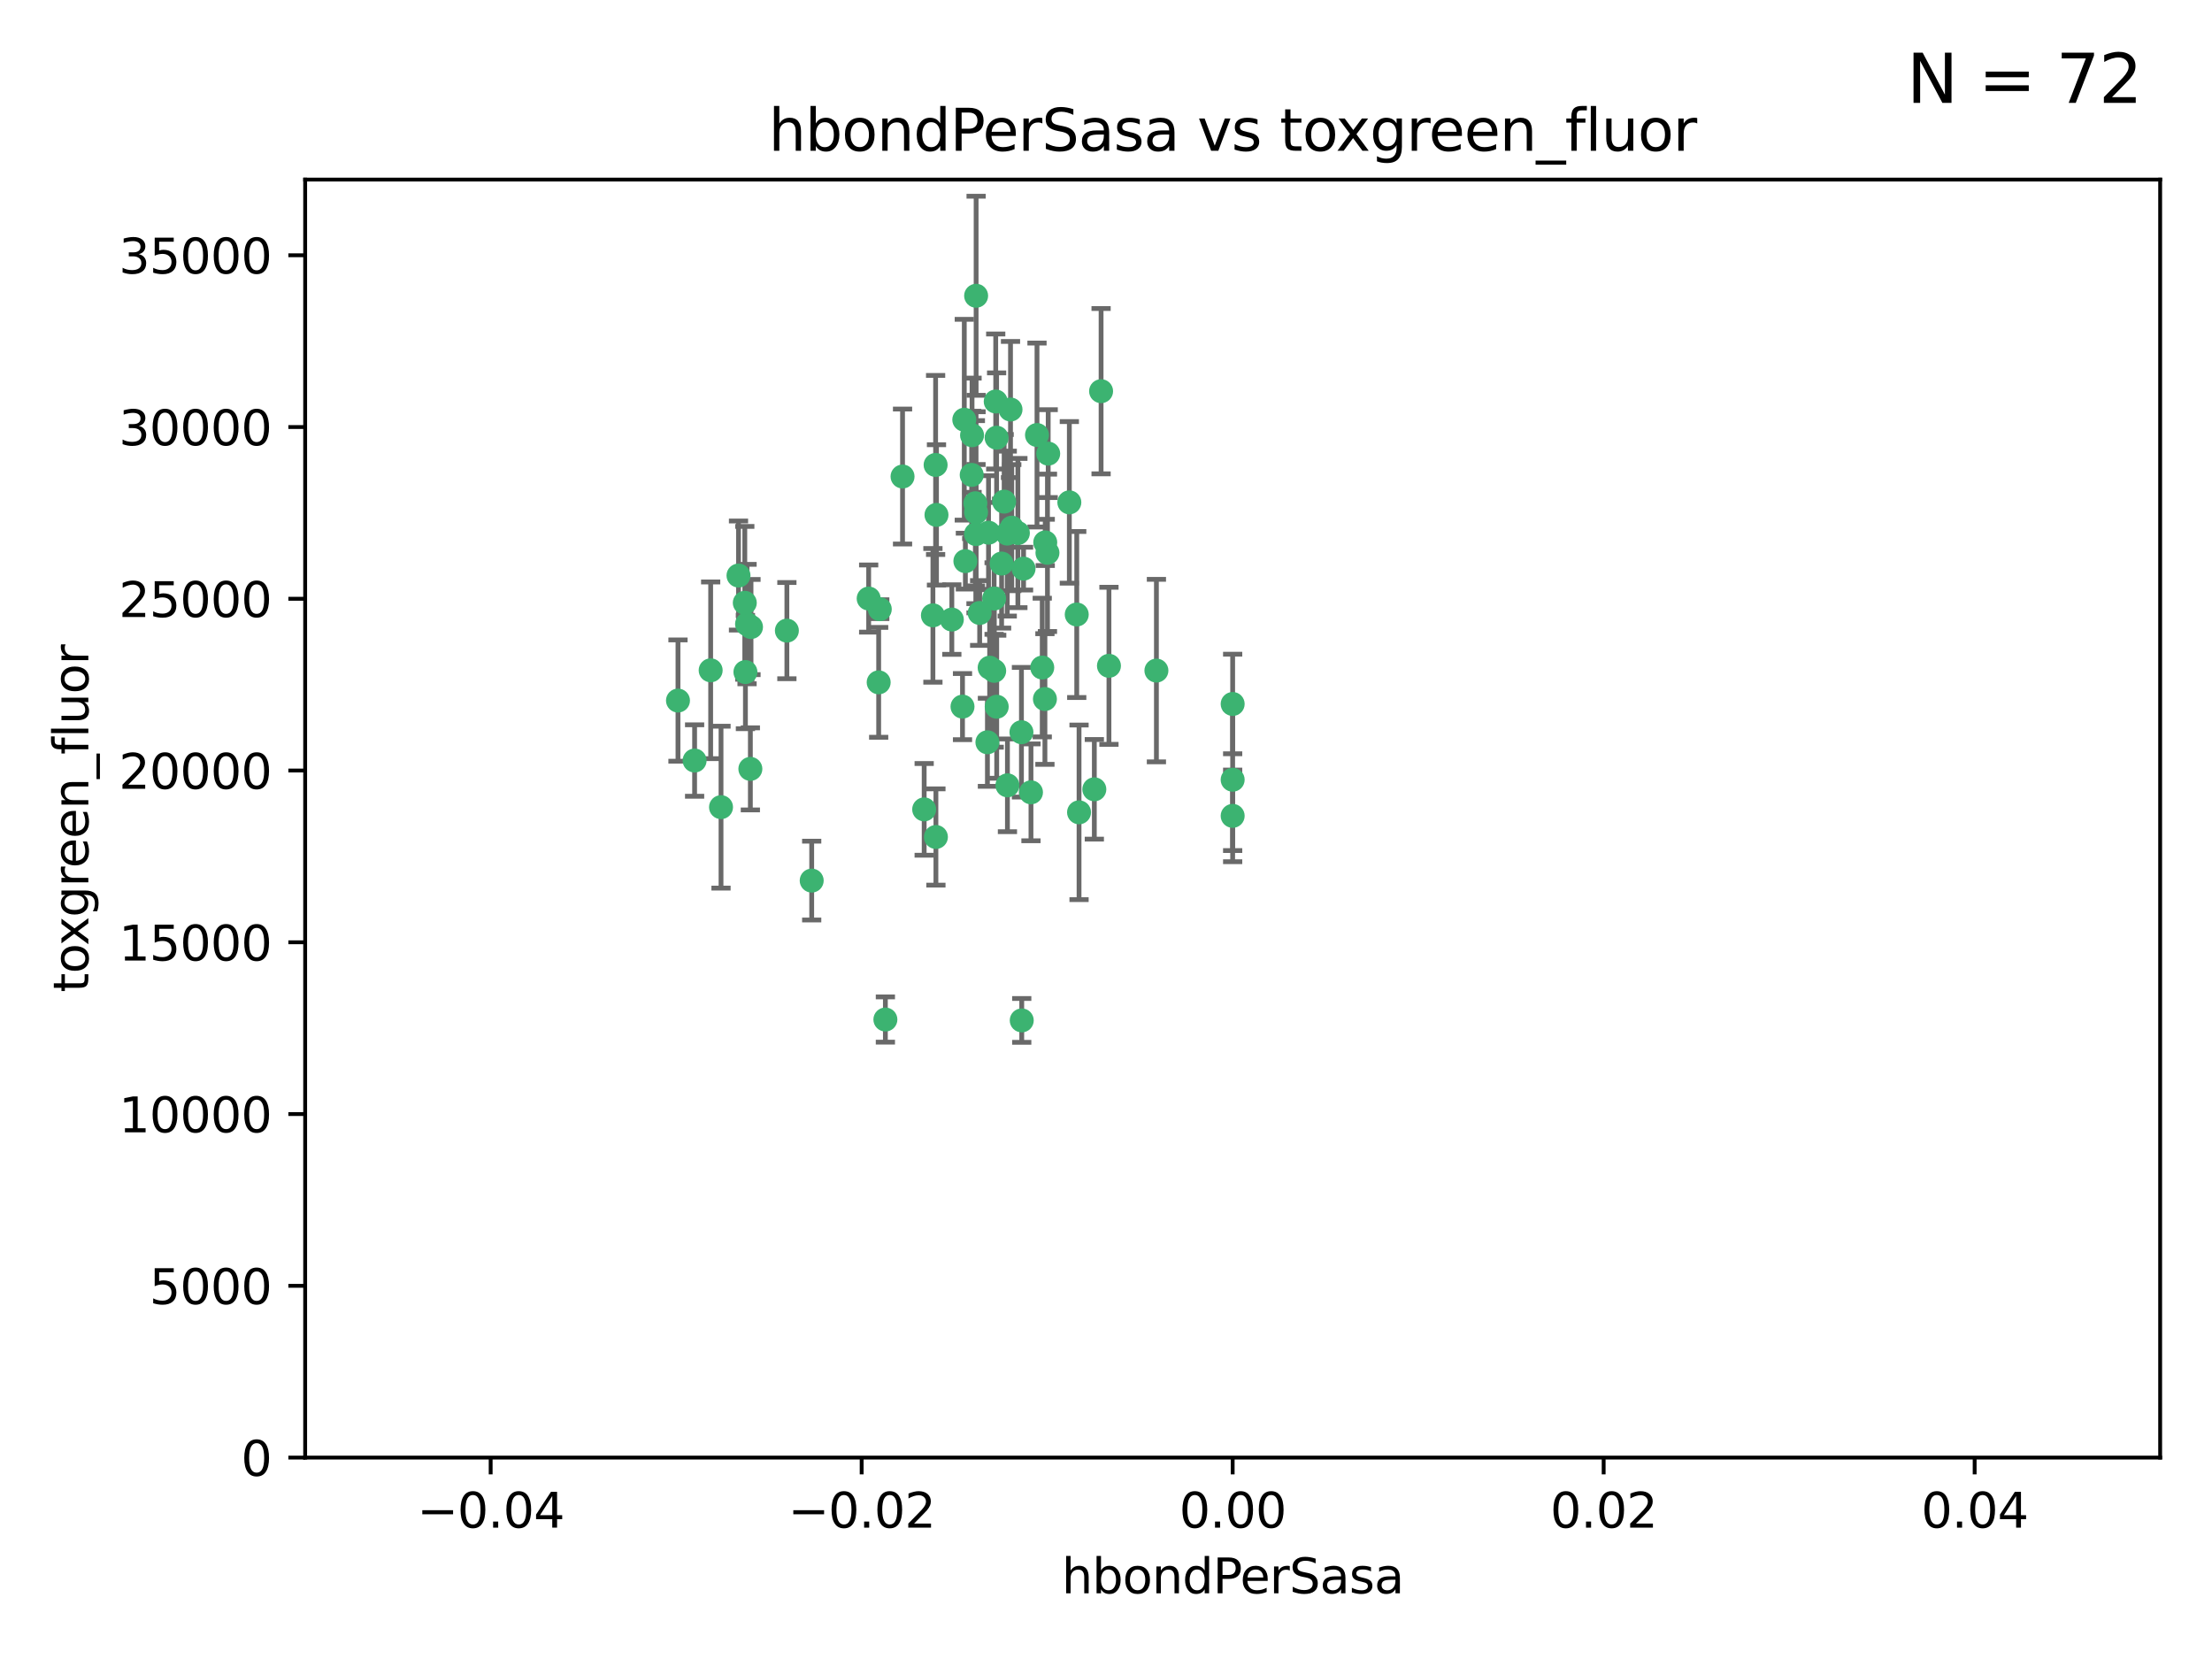 <?xml version="1.0" encoding="utf-8" standalone="no"?>
<!DOCTYPE svg PUBLIC "-//W3C//DTD SVG 1.1//EN"
  "http://www.w3.org/Graphics/SVG/1.1/DTD/svg11.dtd">
<svg xmlns:xlink="http://www.w3.org/1999/xlink" width="460.8pt" height="345.6pt" viewBox="0 0 460.8 345.6" xmlns="http://www.w3.org/2000/svg" version="1.1">
 <defs>
  <style type="text/css">*{stroke-linejoin: round; stroke-linecap: butt}</style>
 </defs>
 <g id="figure_1">
  <g id="patch_1">
   <path d="M 0 345.6 
L 460.8 345.6 
L 460.8 0 
L 0 0 
z
" style="fill: #ffffff"/>
  </g>
  <g id="axes_1">
   <g id="patch_2">
    <path d="M 63.571 303.64 
L 450 303.64 
L 450 37.411 
L 63.571 37.411 
z
" style="fill: #ffffff"/>
   </g>
   <g id="PathCollection_1">
    <defs>
     <path id="mdc801858f3" d="M 0 1.118 
C 0.297 1.118 0.581 1 0.791 0.791 
C 1 0.581 1.118 0.297 1.118 0 
C 1.118 -0.297 1 -0.581 0.791 -0.791 
C 0.581 -1 0.297 -1.118 0 -1.118 
C -0.297 -1.118 -0.581 -1 -0.791 -0.791 
C -1 -0.581 -1.118 -0.297 -1.118 0 
C -1.118 0.297 -1 0.581 -0.791 0.791 
C -0.581 1 -0.297 1.118 0 1.118 
z
" style="stroke: #3cb371"/>
    </defs>
    <g clip-path="url(#p7dc61ae4e0)">
     <use xlink:href="#mdc801858f3" x="207.091" y="124.69" style="fill: #3cb371; stroke: #3cb371"/>
     <use xlink:href="#mdc801858f3" x="216.026" y="90.623" style="fill: #3cb371; stroke: #3cb371"/>
     <use xlink:href="#mdc801858f3" x="209.184" y="104.496" style="fill: #3cb371; stroke: #3cb371"/>
     <use xlink:href="#mdc801858f3" x="212.786" y="152.536" style="fill: #3cb371; stroke: #3cb371"/>
     <use xlink:href="#mdc801858f3" x="217.677" y="145.62" style="fill: #3cb371; stroke: #3cb371"/>
     <use xlink:href="#mdc801858f3" x="194.905" y="96.857" style="fill: #3cb371; stroke: #3cb371"/>
     <use xlink:href="#mdc801858f3" x="155.626" y="130.005" style="fill: #3cb371; stroke: #3cb371"/>
     <use xlink:href="#mdc801858f3" x="203.329" y="106.718" style="fill: #3cb371; stroke: #3cb371"/>
     <use xlink:href="#mdc801858f3" x="217.743" y="112.994" style="fill: #3cb371; stroke: #3cb371"/>
     <use xlink:href="#mdc801858f3" x="180.96" y="124.689" style="fill: #3cb371; stroke: #3cb371"/>
     <use xlink:href="#mdc801858f3" x="188.017" y="99.267" style="fill: #3cb371; stroke: #3cb371"/>
     <use xlink:href="#mdc801858f3" x="195.087" y="107.264" style="fill: #3cb371; stroke: #3cb371"/>
     <use xlink:href="#mdc801858f3" x="218.359" y="94.5" style="fill: #3cb371; stroke: #3cb371"/>
     <use xlink:href="#mdc801858f3" x="155.286" y="139.999" style="fill: #3cb371; stroke: #3cb371"/>
     <use xlink:href="#mdc801858f3" x="207.613" y="91.178" style="fill: #3cb371; stroke: #3cb371"/>
     <use xlink:href="#mdc801858f3" x="203.319" y="111.261" style="fill: #3cb371; stroke: #3cb371"/>
     <use xlink:href="#mdc801858f3" x="210.508" y="85.309" style="fill: #3cb371; stroke: #3cb371"/>
     <use xlink:href="#mdc801858f3" x="150.202" y="168.143" style="fill: #3cb371; stroke: #3cb371"/>
     <use xlink:href="#mdc801858f3" x="156.315" y="160.173" style="fill: #3cb371; stroke: #3cb371"/>
     <use xlink:href="#mdc801858f3" x="183.044" y="142.145" style="fill: #3cb371; stroke: #3cb371"/>
     <use xlink:href="#mdc801858f3" x="148.044" y="139.64" style="fill: #3cb371; stroke: #3cb371"/>
     <use xlink:href="#mdc801858f3" x="207.633" y="147.225" style="fill: #3cb371; stroke: #3cb371"/>
     <use xlink:href="#mdc801858f3" x="208.652" y="117.402" style="fill: #3cb371; stroke: #3cb371"/>
     <use xlink:href="#mdc801858f3" x="198.284" y="129.063" style="fill: #3cb371; stroke: #3cb371"/>
     <use xlink:href="#mdc801858f3" x="209.828" y="111.157" style="fill: #3cb371; stroke: #3cb371"/>
     <use xlink:href="#mdc801858f3" x="163.922" y="131.368" style="fill: #3cb371; stroke: #3cb371"/>
     <use xlink:href="#mdc801858f3" x="224.305" y="128.013" style="fill: #3cb371; stroke: #3cb371"/>
     <use xlink:href="#mdc801858f3" x="155.154" y="125.579" style="fill: #3cb371; stroke: #3cb371"/>
     <use xlink:href="#mdc801858f3" x="153.844" y="119.895" style="fill: #3cb371; stroke: #3cb371"/>
     <use xlink:href="#mdc801858f3" x="202.424" y="98.934" style="fill: #3cb371; stroke: #3cb371"/>
     <use xlink:href="#mdc801858f3" x="200.88" y="87.434" style="fill: #3cb371; stroke: #3cb371"/>
     <use xlink:href="#mdc801858f3" x="205.928" y="110.968" style="fill: #3cb371; stroke: #3cb371"/>
     <use xlink:href="#mdc801858f3" x="212.043" y="111.045" style="fill: #3cb371; stroke: #3cb371"/>
     <use xlink:href="#mdc801858f3" x="222.763" y="104.651" style="fill: #3cb371; stroke: #3cb371"/>
     <use xlink:href="#mdc801858f3" x="206.164" y="139.091" style="fill: #3cb371; stroke: #3cb371"/>
     <use xlink:href="#mdc801858f3" x="201.107" y="116.895" style="fill: #3cb371; stroke: #3cb371"/>
     <use xlink:href="#mdc801858f3" x="204.083" y="127.696" style="fill: #3cb371; stroke: #3cb371"/>
     <use xlink:href="#mdc801858f3" x="212.848" y="212.57" style="fill: #3cb371; stroke: #3cb371"/>
     <use xlink:href="#mdc801858f3" x="203.19" y="104.837" style="fill: #3cb371; stroke: #3cb371"/>
     <use xlink:href="#mdc801858f3" x="210.768" y="109.922" style="fill: #3cb371; stroke: #3cb371"/>
     <use xlink:href="#mdc801858f3" x="203.344" y="61.614" style="fill: #3cb371; stroke: #3cb371"/>
     <use xlink:href="#mdc801858f3" x="207.106" y="139.744" style="fill: #3cb371; stroke: #3cb371"/>
     <use xlink:href="#mdc801858f3" x="213.226" y="118.457" style="fill: #3cb371; stroke: #3cb371"/>
     <use xlink:href="#mdc801858f3" x="217.118" y="139.063" style="fill: #3cb371; stroke: #3cb371"/>
     <use xlink:href="#mdc801858f3" x="207.427" y="83.639" style="fill: #3cb371; stroke: #3cb371"/>
     <use xlink:href="#mdc801858f3" x="202.496" y="90.667" style="fill: #3cb371; stroke: #3cb371"/>
     <use xlink:href="#mdc801858f3" x="209.868" y="163.599" style="fill: #3cb371; stroke: #3cb371"/>
     <use xlink:href="#mdc801858f3" x="184.442" y="212.385" style="fill: #3cb371; stroke: #3cb371"/>
     <use xlink:href="#mdc801858f3" x="183.273" y="126.902" style="fill: #3cb371; stroke: #3cb371"/>
     <use xlink:href="#mdc801858f3" x="205.698" y="154.63" style="fill: #3cb371; stroke: #3cb371"/>
     <use xlink:href="#mdc801858f3" x="194.344" y="128.187" style="fill: #3cb371; stroke: #3cb371"/>
     <use xlink:href="#mdc801858f3" x="229.376" y="81.492" style="fill: #3cb371; stroke: #3cb371"/>
     <use xlink:href="#mdc801858f3" x="194.968" y="174.36" style="fill: #3cb371; stroke: #3cb371"/>
     <use xlink:href="#mdc801858f3" x="144.699" y="158.432" style="fill: #3cb371; stroke: #3cb371"/>
     <use xlink:href="#mdc801858f3" x="141.236" y="145.94" style="fill: #3cb371; stroke: #3cb371"/>
     <use xlink:href="#mdc801858f3" x="256.786" y="146.651" style="fill: #3cb371; stroke: #3cb371"/>
     <use xlink:href="#mdc801858f3" x="169.091" y="183.443" style="fill: #3cb371; stroke: #3cb371"/>
     <use xlink:href="#mdc801858f3" x="156.447" y="130.623" style="fill: #3cb371; stroke: #3cb371"/>
     <use xlink:href="#mdc801858f3" x="200.508" y="147.201" style="fill: #3cb371; stroke: #3cb371"/>
     <use xlink:href="#mdc801858f3" x="214.771" y="165.057" style="fill: #3cb371; stroke: #3cb371"/>
     <use xlink:href="#mdc801858f3" x="224.785" y="169.223" style="fill: #3cb371; stroke: #3cb371"/>
     <use xlink:href="#mdc801858f3" x="227.97" y="164.427" style="fill: #3cb371; stroke: #3cb371"/>
     <use xlink:href="#mdc801858f3" x="240.902" y="139.694" style="fill: #3cb371; stroke: #3cb371"/>
     <use xlink:href="#mdc801858f3" x="192.522" y="168.609" style="fill: #3cb371; stroke: #3cb371"/>
     <use xlink:href="#mdc801858f3" x="256.786" y="162.431" style="fill: #3cb371; stroke: #3cb371"/>
     <use xlink:href="#mdc801858f3" x="218.205" y="115.163" style="fill: #3cb371; stroke: #3cb371"/>
     <use xlink:href="#mdc801858f3" x="231.015" y="138.702" style="fill: #3cb371; stroke: #3cb371"/>
     <use xlink:href="#mdc801858f3" x="256.786" y="169.96" style="fill: #3cb371; stroke: #3cb371"/>
    </g>
   </g>
   <g id="matplotlib.axis_1">
    <g id="xtick_1">
     <g id="line2d_1">
      <defs>
       <path id="m1e0bc2ea62" d="M 0 0 
L 0 3.5 
" style="stroke: #000000; stroke-width: 0.8"/>
      </defs>
      <g>
       <use xlink:href="#m1e0bc2ea62" x="102.214" y="303.64" style="stroke: #000000; stroke-width: 0.8"/>
      </g>
     </g>
     <g id="text_1">
      <!-- −0.04 -->
      <g transform="translate(86.891 318.238)scale(0.1 -0.1)">
       <defs>
        <path id="DejaVuSans-2212" d="M 678 2272 
L 4684 2272 
L 4684 1741 
L 678 1741 
L 678 2272 
z
" transform="scale(0.016)"/>
        <path id="DejaVuSans-30" d="M 2034 4250 
Q 1547 4250 1301 3770 
Q 1056 3291 1056 2328 
Q 1056 1369 1301 889 
Q 1547 409 2034 409 
Q 2525 409 2770 889 
Q 3016 1369 3016 2328 
Q 3016 3291 2770 3770 
Q 2525 4250 2034 4250 
z
M 2034 4750 
Q 2819 4750 3233 4129 
Q 3647 3509 3647 2328 
Q 3647 1150 3233 529 
Q 2819 -91 2034 -91 
Q 1250 -91 836 529 
Q 422 1150 422 2328 
Q 422 3509 836 4129 
Q 1250 4750 2034 4750 
z
" transform="scale(0.016)"/>
        <path id="DejaVuSans-2e" d="M 684 794 
L 1344 794 
L 1344 0 
L 684 0 
L 684 794 
z
" transform="scale(0.016)"/>
        <path id="DejaVuSans-34" d="M 2419 4116 
L 825 1625 
L 2419 1625 
L 2419 4116 
z
M 2253 4666 
L 3047 4666 
L 3047 1625 
L 3713 1625 
L 3713 1100 
L 3047 1100 
L 3047 0 
L 2419 0 
L 2419 1100 
L 313 1100 
L 313 1709 
L 2253 4666 
z
" transform="scale(0.016)"/>
       </defs>
       <use xlink:href="#DejaVuSans-2212"/>
       <use xlink:href="#DejaVuSans-30" x="83.789"/>
       <use xlink:href="#DejaVuSans-2e" x="147.412"/>
       <use xlink:href="#DejaVuSans-30" x="179.199"/>
       <use xlink:href="#DejaVuSans-34" x="242.822"/>
      </g>
     </g>
    </g>
    <g id="xtick_2">
     <g id="line2d_2">
      <g>
       <use xlink:href="#m1e0bc2ea62" x="179.5" y="303.64" style="stroke: #000000; stroke-width: 0.8"/>
      </g>
     </g>
     <g id="text_2">
      <!-- −0.02 -->
      <g transform="translate(164.177 318.238)scale(0.1 -0.1)">
       <defs>
        <path id="DejaVuSans-32" d="M 1228 531 
L 3431 531 
L 3431 0 
L 469 0 
L 469 531 
Q 828 903 1448 1529 
Q 2069 2156 2228 2338 
Q 2531 2678 2651 2914 
Q 2772 3150 2772 3378 
Q 2772 3750 2511 3984 
Q 2250 4219 1831 4219 
Q 1534 4219 1204 4116 
Q 875 4013 500 3803 
L 500 4441 
Q 881 4594 1212 4672 
Q 1544 4750 1819 4750 
Q 2544 4750 2975 4387 
Q 3406 4025 3406 3419 
Q 3406 3131 3298 2873 
Q 3191 2616 2906 2266 
Q 2828 2175 2409 1742 
Q 1991 1309 1228 531 
z
" transform="scale(0.016)"/>
       </defs>
       <use xlink:href="#DejaVuSans-2212"/>
       <use xlink:href="#DejaVuSans-30" x="83.789"/>
       <use xlink:href="#DejaVuSans-2e" x="147.412"/>
       <use xlink:href="#DejaVuSans-30" x="179.199"/>
       <use xlink:href="#DejaVuSans-32" x="242.822"/>
      </g>
     </g>
    </g>
    <g id="xtick_3">
     <g id="line2d_3">
      <g>
       <use xlink:href="#m1e0bc2ea62" x="256.786" y="303.64" style="stroke: #000000; stroke-width: 0.8"/>
      </g>
     </g>
     <g id="text_3">
      <!-- 0.00 -->
      <g transform="translate(245.653 318.238)scale(0.1 -0.1)">
       <use xlink:href="#DejaVuSans-30"/>
       <use xlink:href="#DejaVuSans-2e" x="63.623"/>
       <use xlink:href="#DejaVuSans-30" x="95.41"/>
       <use xlink:href="#DejaVuSans-30" x="159.033"/>
      </g>
     </g>
    </g>
    <g id="xtick_4">
     <g id="line2d_4">
      <g>
       <use xlink:href="#m1e0bc2ea62" x="334.071" y="303.64" style="stroke: #000000; stroke-width: 0.8"/>
      </g>
     </g>
     <g id="text_4">
      <!-- 0.02 -->
      <g transform="translate(322.939 318.238)scale(0.1 -0.1)">
       <use xlink:href="#DejaVuSans-30"/>
       <use xlink:href="#DejaVuSans-2e" x="63.623"/>
       <use xlink:href="#DejaVuSans-30" x="95.41"/>
       <use xlink:href="#DejaVuSans-32" x="159.033"/>
      </g>
     </g>
    </g>
    <g id="xtick_5">
     <g id="line2d_5">
      <g>
       <use xlink:href="#m1e0bc2ea62" x="411.357" y="303.64" style="stroke: #000000; stroke-width: 0.8"/>
      </g>
     </g>
     <g id="text_5">
      <!-- 0.04 -->
      <g transform="translate(400.224 318.238)scale(0.1 -0.1)">
       <use xlink:href="#DejaVuSans-30"/>
       <use xlink:href="#DejaVuSans-2e" x="63.623"/>
       <use xlink:href="#DejaVuSans-30" x="95.41"/>
       <use xlink:href="#DejaVuSans-34" x="159.033"/>
      </g>
     </g>
    </g>
    <g id="text_6">
     <!-- hbondPerSasa -->
     <g transform="translate(221.168 331.917)scale(0.1 -0.1)">
      <defs>
       <path id="DejaVuSans-68" d="M 3513 2113 
L 3513 0 
L 2938 0 
L 2938 2094 
Q 2938 2591 2744 2837 
Q 2550 3084 2163 3084 
Q 1697 3084 1428 2787 
Q 1159 2491 1159 1978 
L 1159 0 
L 581 0 
L 581 4863 
L 1159 4863 
L 1159 2956 
Q 1366 3272 1645 3428 
Q 1925 3584 2291 3584 
Q 2894 3584 3203 3211 
Q 3513 2838 3513 2113 
z
" transform="scale(0.016)"/>
       <path id="DejaVuSans-62" d="M 3116 1747 
Q 3116 2381 2855 2742 
Q 2594 3103 2138 3103 
Q 1681 3103 1420 2742 
Q 1159 2381 1159 1747 
Q 1159 1113 1420 752 
Q 1681 391 2138 391 
Q 2594 391 2855 752 
Q 3116 1113 3116 1747 
z
M 1159 2969 
Q 1341 3281 1617 3432 
Q 1894 3584 2278 3584 
Q 2916 3584 3314 3078 
Q 3713 2572 3713 1747 
Q 3713 922 3314 415 
Q 2916 -91 2278 -91 
Q 1894 -91 1617 61 
Q 1341 213 1159 525 
L 1159 0 
L 581 0 
L 581 4863 
L 1159 4863 
L 1159 2969 
z
" transform="scale(0.016)"/>
       <path id="DejaVuSans-6f" d="M 1959 3097 
Q 1497 3097 1228 2736 
Q 959 2375 959 1747 
Q 959 1119 1226 758 
Q 1494 397 1959 397 
Q 2419 397 2687 759 
Q 2956 1122 2956 1747 
Q 2956 2369 2687 2733 
Q 2419 3097 1959 3097 
z
M 1959 3584 
Q 2709 3584 3137 3096 
Q 3566 2609 3566 1747 
Q 3566 888 3137 398 
Q 2709 -91 1959 -91 
Q 1206 -91 779 398 
Q 353 888 353 1747 
Q 353 2609 779 3096 
Q 1206 3584 1959 3584 
z
" transform="scale(0.016)"/>
       <path id="DejaVuSans-6e" d="M 3513 2113 
L 3513 0 
L 2938 0 
L 2938 2094 
Q 2938 2591 2744 2837 
Q 2550 3084 2163 3084 
Q 1697 3084 1428 2787 
Q 1159 2491 1159 1978 
L 1159 0 
L 581 0 
L 581 3500 
L 1159 3500 
L 1159 2956 
Q 1366 3272 1645 3428 
Q 1925 3584 2291 3584 
Q 2894 3584 3203 3211 
Q 3513 2838 3513 2113 
z
" transform="scale(0.016)"/>
       <path id="DejaVuSans-64" d="M 2906 2969 
L 2906 4863 
L 3481 4863 
L 3481 0 
L 2906 0 
L 2906 525 
Q 2725 213 2448 61 
Q 2172 -91 1784 -91 
Q 1150 -91 751 415 
Q 353 922 353 1747 
Q 353 2572 751 3078 
Q 1150 3584 1784 3584 
Q 2172 3584 2448 3432 
Q 2725 3281 2906 2969 
z
M 947 1747 
Q 947 1113 1208 752 
Q 1469 391 1925 391 
Q 2381 391 2643 752 
Q 2906 1113 2906 1747 
Q 2906 2381 2643 2742 
Q 2381 3103 1925 3103 
Q 1469 3103 1208 2742 
Q 947 2381 947 1747 
z
" transform="scale(0.016)"/>
       <path id="DejaVuSans-50" d="M 1259 4147 
L 1259 2394 
L 2053 2394 
Q 2494 2394 2734 2622 
Q 2975 2850 2975 3272 
Q 2975 3691 2734 3919 
Q 2494 4147 2053 4147 
L 1259 4147 
z
M 628 4666 
L 2053 4666 
Q 2838 4666 3239 4311 
Q 3641 3956 3641 3272 
Q 3641 2581 3239 2228 
Q 2838 1875 2053 1875 
L 1259 1875 
L 1259 0 
L 628 0 
L 628 4666 
z
" transform="scale(0.016)"/>
       <path id="DejaVuSans-65" d="M 3597 1894 
L 3597 1613 
L 953 1613 
Q 991 1019 1311 708 
Q 1631 397 2203 397 
Q 2534 397 2845 478 
Q 3156 559 3463 722 
L 3463 178 
Q 3153 47 2828 -22 
Q 2503 -91 2169 -91 
Q 1331 -91 842 396 
Q 353 884 353 1716 
Q 353 2575 817 3079 
Q 1281 3584 2069 3584 
Q 2775 3584 3186 3129 
Q 3597 2675 3597 1894 
z
M 3022 2063 
Q 3016 2534 2758 2815 
Q 2500 3097 2075 3097 
Q 1594 3097 1305 2825 
Q 1016 2553 972 2059 
L 3022 2063 
z
" transform="scale(0.016)"/>
       <path id="DejaVuSans-72" d="M 2631 2963 
Q 2534 3019 2420 3045 
Q 2306 3072 2169 3072 
Q 1681 3072 1420 2755 
Q 1159 2438 1159 1844 
L 1159 0 
L 581 0 
L 581 3500 
L 1159 3500 
L 1159 2956 
Q 1341 3275 1631 3429 
Q 1922 3584 2338 3584 
Q 2397 3584 2469 3576 
Q 2541 3569 2628 3553 
L 2631 2963 
z
" transform="scale(0.016)"/>
       <path id="DejaVuSans-53" d="M 3425 4513 
L 3425 3897 
Q 3066 4069 2747 4153 
Q 2428 4238 2131 4238 
Q 1616 4238 1336 4038 
Q 1056 3838 1056 3469 
Q 1056 3159 1242 3001 
Q 1428 2844 1947 2747 
L 2328 2669 
Q 3034 2534 3370 2195 
Q 3706 1856 3706 1288 
Q 3706 609 3251 259 
Q 2797 -91 1919 -91 
Q 1588 -91 1214 -16 
Q 841 59 441 206 
L 441 856 
Q 825 641 1194 531 
Q 1563 422 1919 422 
Q 2459 422 2753 634 
Q 3047 847 3047 1241 
Q 3047 1584 2836 1778 
Q 2625 1972 2144 2069 
L 1759 2144 
Q 1053 2284 737 2584 
Q 422 2884 422 3419 
Q 422 4038 858 4394 
Q 1294 4750 2059 4750 
Q 2388 4750 2728 4690 
Q 3069 4631 3425 4513 
z
" transform="scale(0.016)"/>
       <path id="DejaVuSans-61" d="M 2194 1759 
Q 1497 1759 1228 1600 
Q 959 1441 959 1056 
Q 959 750 1161 570 
Q 1363 391 1709 391 
Q 2188 391 2477 730 
Q 2766 1069 2766 1631 
L 2766 1759 
L 2194 1759 
z
M 3341 1997 
L 3341 0 
L 2766 0 
L 2766 531 
Q 2569 213 2275 61 
Q 1981 -91 1556 -91 
Q 1019 -91 701 211 
Q 384 513 384 1019 
Q 384 1609 779 1909 
Q 1175 2209 1959 2209 
L 2766 2209 
L 2766 2266 
Q 2766 2663 2505 2880 
Q 2244 3097 1772 3097 
Q 1472 3097 1187 3025 
Q 903 2953 641 2809 
L 641 3341 
Q 956 3463 1253 3523 
Q 1550 3584 1831 3584 
Q 2591 3584 2966 3190 
Q 3341 2797 3341 1997 
z
" transform="scale(0.016)"/>
       <path id="DejaVuSans-73" d="M 2834 3397 
L 2834 2853 
Q 2591 2978 2328 3040 
Q 2066 3103 1784 3103 
Q 1356 3103 1142 2972 
Q 928 2841 928 2578 
Q 928 2378 1081 2264 
Q 1234 2150 1697 2047 
L 1894 2003 
Q 2506 1872 2764 1633 
Q 3022 1394 3022 966 
Q 3022 478 2636 193 
Q 2250 -91 1575 -91 
Q 1294 -91 989 -36 
Q 684 19 347 128 
L 347 722 
Q 666 556 975 473 
Q 1284 391 1588 391 
Q 1994 391 2212 530 
Q 2431 669 2431 922 
Q 2431 1156 2273 1281 
Q 2116 1406 1581 1522 
L 1381 1569 
Q 847 1681 609 1914 
Q 372 2147 372 2553 
Q 372 3047 722 3315 
Q 1072 3584 1716 3584 
Q 2034 3584 2315 3537 
Q 2597 3491 2834 3397 
z
" transform="scale(0.016)"/>
      </defs>
      <use xlink:href="#DejaVuSans-68"/>
      <use xlink:href="#DejaVuSans-62" x="63.379"/>
      <use xlink:href="#DejaVuSans-6f" x="126.855"/>
      <use xlink:href="#DejaVuSans-6e" x="188.037"/>
      <use xlink:href="#DejaVuSans-64" x="251.416"/>
      <use xlink:href="#DejaVuSans-50" x="314.893"/>
      <use xlink:href="#DejaVuSans-65" x="371.57"/>
      <use xlink:href="#DejaVuSans-72" x="433.094"/>
      <use xlink:href="#DejaVuSans-53" x="474.207"/>
      <use xlink:href="#DejaVuSans-61" x="537.684"/>
      <use xlink:href="#DejaVuSans-73" x="598.963"/>
      <use xlink:href="#DejaVuSans-61" x="651.062"/>
     </g>
    </g>
   </g>
   <g id="matplotlib.axis_2">
    <g id="ytick_1">
     <g id="line2d_6">
      <defs>
       <path id="me56bcd00a4" d="M 0 0 
L -3.5 0 
" style="stroke: #000000; stroke-width: 0.8"/>
      </defs>
      <g>
       <use xlink:href="#me56bcd00a4" x="63.571" y="303.64" style="stroke: #000000; stroke-width: 0.8"/>
      </g>
     </g>
     <g id="text_7">
      <!-- 0 -->
      <g transform="translate(50.209 307.439)scale(0.1 -0.1)">
       <use xlink:href="#DejaVuSans-30"/>
      </g>
     </g>
    </g>
    <g id="ytick_2">
     <g id="line2d_7">
      <g>
       <use xlink:href="#me56bcd00a4" x="63.571" y="267.859" style="stroke: #000000; stroke-width: 0.8"/>
      </g>
     </g>
     <g id="text_8">
      <!-- 5000 -->
      <g transform="translate(31.121 271.658)scale(0.1 -0.1)">
       <defs>
        <path id="DejaVuSans-35" d="M 691 4666 
L 3169 4666 
L 3169 4134 
L 1269 4134 
L 1269 2991 
Q 1406 3038 1543 3061 
Q 1681 3084 1819 3084 
Q 2600 3084 3056 2656 
Q 3513 2228 3513 1497 
Q 3513 744 3044 326 
Q 2575 -91 1722 -91 
Q 1428 -91 1123 -41 
Q 819 9 494 109 
L 494 744 
Q 775 591 1075 516 
Q 1375 441 1709 441 
Q 2250 441 2565 725 
Q 2881 1009 2881 1497 
Q 2881 1984 2565 2268 
Q 2250 2553 1709 2553 
Q 1456 2553 1204 2497 
Q 953 2441 691 2322 
L 691 4666 
z
" transform="scale(0.016)"/>
       </defs>
       <use xlink:href="#DejaVuSans-35"/>
       <use xlink:href="#DejaVuSans-30" x="63.623"/>
       <use xlink:href="#DejaVuSans-30" x="127.246"/>
       <use xlink:href="#DejaVuSans-30" x="190.869"/>
      </g>
     </g>
    </g>
    <g id="ytick_3">
     <g id="line2d_8">
      <g>
       <use xlink:href="#me56bcd00a4" x="63.571" y="232.078" style="stroke: #000000; stroke-width: 0.8"/>
      </g>
     </g>
     <g id="text_9">
      <!-- 10000 -->
      <g transform="translate(24.759 235.878)scale(0.1 -0.1)">
       <defs>
        <path id="DejaVuSans-31" d="M 794 531 
L 1825 531 
L 1825 4091 
L 703 3866 
L 703 4441 
L 1819 4666 
L 2450 4666 
L 2450 531 
L 3481 531 
L 3481 0 
L 794 0 
L 794 531 
z
" transform="scale(0.016)"/>
       </defs>
       <use xlink:href="#DejaVuSans-31"/>
       <use xlink:href="#DejaVuSans-30" x="63.623"/>
       <use xlink:href="#DejaVuSans-30" x="127.246"/>
       <use xlink:href="#DejaVuSans-30" x="190.869"/>
       <use xlink:href="#DejaVuSans-30" x="254.492"/>
      </g>
     </g>
    </g>
    <g id="ytick_4">
     <g id="line2d_9">
      <g>
       <use xlink:href="#me56bcd00a4" x="63.571" y="196.298" style="stroke: #000000; stroke-width: 0.8"/>
      </g>
     </g>
     <g id="text_10">
      <!-- 15000 -->
      <g transform="translate(24.759 200.097)scale(0.1 -0.1)">
       <use xlink:href="#DejaVuSans-31"/>
       <use xlink:href="#DejaVuSans-35" x="63.623"/>
       <use xlink:href="#DejaVuSans-30" x="127.246"/>
       <use xlink:href="#DejaVuSans-30" x="190.869"/>
       <use xlink:href="#DejaVuSans-30" x="254.492"/>
      </g>
     </g>
    </g>
    <g id="ytick_5">
     <g id="line2d_10">
      <g>
       <use xlink:href="#me56bcd00a4" x="63.571" y="160.517" style="stroke: #000000; stroke-width: 0.8"/>
      </g>
     </g>
     <g id="text_11">
      <!-- 20000 -->
      <g transform="translate(24.759 164.316)scale(0.1 -0.1)">
       <use xlink:href="#DejaVuSans-32"/>
       <use xlink:href="#DejaVuSans-30" x="63.623"/>
       <use xlink:href="#DejaVuSans-30" x="127.246"/>
       <use xlink:href="#DejaVuSans-30" x="190.869"/>
       <use xlink:href="#DejaVuSans-30" x="254.492"/>
      </g>
     </g>
    </g>
    <g id="ytick_6">
     <g id="line2d_11">
      <g>
       <use xlink:href="#me56bcd00a4" x="63.571" y="124.736" style="stroke: #000000; stroke-width: 0.8"/>
      </g>
     </g>
     <g id="text_12">
      <!-- 25000 -->
      <g transform="translate(24.759 128.535)scale(0.1 -0.1)">
       <use xlink:href="#DejaVuSans-32"/>
       <use xlink:href="#DejaVuSans-35" x="63.623"/>
       <use xlink:href="#DejaVuSans-30" x="127.246"/>
       <use xlink:href="#DejaVuSans-30" x="190.869"/>
       <use xlink:href="#DejaVuSans-30" x="254.492"/>
      </g>
     </g>
    </g>
    <g id="ytick_7">
     <g id="line2d_12">
      <g>
       <use xlink:href="#me56bcd00a4" x="63.571" y="88.955" style="stroke: #000000; stroke-width: 0.8"/>
      </g>
     </g>
     <g id="text_13">
      <!-- 30000 -->
      <g transform="translate(24.759 92.754)scale(0.1 -0.1)">
       <defs>
        <path id="DejaVuSans-33" d="M 2597 2516 
Q 3050 2419 3304 2112 
Q 3559 1806 3559 1356 
Q 3559 666 3084 287 
Q 2609 -91 1734 -91 
Q 1441 -91 1130 -33 
Q 819 25 488 141 
L 488 750 
Q 750 597 1062 519 
Q 1375 441 1716 441 
Q 2309 441 2620 675 
Q 2931 909 2931 1356 
Q 2931 1769 2642 2001 
Q 2353 2234 1838 2234 
L 1294 2234 
L 1294 2753 
L 1863 2753 
Q 2328 2753 2575 2939 
Q 2822 3125 2822 3475 
Q 2822 3834 2567 4026 
Q 2313 4219 1838 4219 
Q 1578 4219 1281 4162 
Q 984 4106 628 3988 
L 628 4550 
Q 988 4650 1302 4700 
Q 1616 4750 1894 4750 
Q 2613 4750 3031 4423 
Q 3450 4097 3450 3541 
Q 3450 3153 3228 2886 
Q 3006 2619 2597 2516 
z
" transform="scale(0.016)"/>
       </defs>
       <use xlink:href="#DejaVuSans-33"/>
       <use xlink:href="#DejaVuSans-30" x="63.623"/>
       <use xlink:href="#DejaVuSans-30" x="127.246"/>
       <use xlink:href="#DejaVuSans-30" x="190.869"/>
       <use xlink:href="#DejaVuSans-30" x="254.492"/>
      </g>
     </g>
    </g>
    <g id="ytick_8">
     <g id="line2d_13">
      <g>
       <use xlink:href="#me56bcd00a4" x="63.571" y="53.174" style="stroke: #000000; stroke-width: 0.8"/>
      </g>
     </g>
     <g id="text_14">
      <!-- 35000 -->
      <g transform="translate(24.759 56.974)scale(0.1 -0.1)">
       <use xlink:href="#DejaVuSans-33"/>
       <use xlink:href="#DejaVuSans-35" x="63.623"/>
       <use xlink:href="#DejaVuSans-30" x="127.246"/>
       <use xlink:href="#DejaVuSans-30" x="190.869"/>
       <use xlink:href="#DejaVuSans-30" x="254.492"/>
      </g>
     </g>
    </g>
    <g id="text_15">
     <!-- toxgreen_fluor -->
     <g transform="translate(18.401 206.72)rotate(-90)scale(0.1 -0.1)">
      <defs>
       <path id="DejaVuSans-74" d="M 1172 4494 
L 1172 3500 
L 2356 3500 
L 2356 3053 
L 1172 3053 
L 1172 1153 
Q 1172 725 1289 603 
Q 1406 481 1766 481 
L 2356 481 
L 2356 0 
L 1766 0 
Q 1100 0 847 248 
Q 594 497 594 1153 
L 594 3053 
L 172 3053 
L 172 3500 
L 594 3500 
L 594 4494 
L 1172 4494 
z
" transform="scale(0.016)"/>
       <path id="DejaVuSans-78" d="M 3513 3500 
L 2247 1797 
L 3578 0 
L 2900 0 
L 1881 1375 
L 863 0 
L 184 0 
L 1544 1831 
L 300 3500 
L 978 3500 
L 1906 2253 
L 2834 3500 
L 3513 3500 
z
" transform="scale(0.016)"/>
       <path id="DejaVuSans-67" d="M 2906 1791 
Q 2906 2416 2648 2759 
Q 2391 3103 1925 3103 
Q 1463 3103 1205 2759 
Q 947 2416 947 1791 
Q 947 1169 1205 825 
Q 1463 481 1925 481 
Q 2391 481 2648 825 
Q 2906 1169 2906 1791 
z
M 3481 434 
Q 3481 -459 3084 -895 
Q 2688 -1331 1869 -1331 
Q 1566 -1331 1297 -1286 
Q 1028 -1241 775 -1147 
L 775 -588 
Q 1028 -725 1275 -790 
Q 1522 -856 1778 -856 
Q 2344 -856 2625 -561 
Q 2906 -266 2906 331 
L 2906 616 
Q 2728 306 2450 153 
Q 2172 0 1784 0 
Q 1141 0 747 490 
Q 353 981 353 1791 
Q 353 2603 747 3093 
Q 1141 3584 1784 3584 
Q 2172 3584 2450 3431 
Q 2728 3278 2906 2969 
L 2906 3500 
L 3481 3500 
L 3481 434 
z
" transform="scale(0.016)"/>
       <path id="DejaVuSans-5f" d="M 3263 -1063 
L 3263 -1509 
L -63 -1509 
L -63 -1063 
L 3263 -1063 
z
" transform="scale(0.016)"/>
       <path id="DejaVuSans-66" d="M 2375 4863 
L 2375 4384 
L 1825 4384 
Q 1516 4384 1395 4259 
Q 1275 4134 1275 3809 
L 1275 3500 
L 2222 3500 
L 2222 3053 
L 1275 3053 
L 1275 0 
L 697 0 
L 697 3053 
L 147 3053 
L 147 3500 
L 697 3500 
L 697 3744 
Q 697 4328 969 4595 
Q 1241 4863 1831 4863 
L 2375 4863 
z
" transform="scale(0.016)"/>
       <path id="DejaVuSans-6c" d="M 603 4863 
L 1178 4863 
L 1178 0 
L 603 0 
L 603 4863 
z
" transform="scale(0.016)"/>
       <path id="DejaVuSans-75" d="M 544 1381 
L 544 3500 
L 1119 3500 
L 1119 1403 
Q 1119 906 1312 657 
Q 1506 409 1894 409 
Q 2359 409 2629 706 
Q 2900 1003 2900 1516 
L 2900 3500 
L 3475 3500 
L 3475 0 
L 2900 0 
L 2900 538 
Q 2691 219 2414 64 
Q 2138 -91 1772 -91 
Q 1169 -91 856 284 
Q 544 659 544 1381 
z
M 1991 3584 
L 1991 3584 
z
" transform="scale(0.016)"/>
      </defs>
      <use xlink:href="#DejaVuSans-74"/>
      <use xlink:href="#DejaVuSans-6f" x="39.209"/>
      <use xlink:href="#DejaVuSans-78" x="97.266"/>
      <use xlink:href="#DejaVuSans-67" x="156.445"/>
      <use xlink:href="#DejaVuSans-72" x="219.922"/>
      <use xlink:href="#DejaVuSans-65" x="258.785"/>
      <use xlink:href="#DejaVuSans-65" x="320.309"/>
      <use xlink:href="#DejaVuSans-6e" x="381.832"/>
      <use xlink:href="#DejaVuSans-5f" x="445.211"/>
      <use xlink:href="#DejaVuSans-66" x="495.211"/>
      <use xlink:href="#DejaVuSans-6c" x="530.416"/>
      <use xlink:href="#DejaVuSans-75" x="558.199"/>
      <use xlink:href="#DejaVuSans-6f" x="621.578"/>
      <use xlink:href="#DejaVuSans-72" x="682.76"/>
     </g>
    </g>
   </g>
   <g id="LineCollection_1">
    <path d="M 207.091 132.143 
L 207.091 117.237 
" clip-path="url(#p7dc61ae4e0)" style="fill: none; stroke: #696969"/>
    <path d="M 216.026 109.781 
L 216.026 71.466 
" clip-path="url(#p7dc61ae4e0)" style="fill: none; stroke: #696969"/>
    <path d="M 209.184 118.477 
L 209.184 90.515 
" clip-path="url(#p7dc61ae4e0)" style="fill: none; stroke: #696969"/>
    <path d="M 212.786 166.039 
L 212.786 139.033 
" clip-path="url(#p7dc61ae4e0)" style="fill: none; stroke: #696969"/>
    <path d="M 217.677 159.229 
L 217.677 132.011 
" clip-path="url(#p7dc61ae4e0)" style="fill: none; stroke: #696969"/>
    <path d="M 194.905 115.505 
L 194.905 78.209 
" clip-path="url(#p7dc61ae4e0)" style="fill: none; stroke: #696969"/>
    <path d="M 155.626 142.442 
L 155.626 117.567 
" clip-path="url(#p7dc61ae4e0)" style="fill: none; stroke: #696969"/>
    <path d="M 203.329 127.664 
L 203.329 85.772 
" clip-path="url(#p7dc61ae4e0)" style="fill: none; stroke: #696969"/>
    <path d="M 217.743 117.812 
L 217.743 108.176 
" clip-path="url(#p7dc61ae4e0)" style="fill: none; stroke: #696969"/>
    <path d="M 180.96 131.683 
L 180.96 117.696 
" clip-path="url(#p7dc61ae4e0)" style="fill: none; stroke: #696969"/>
    <path d="M 188.017 113.322 
L 188.017 85.213 
" clip-path="url(#p7dc61ae4e0)" style="fill: none; stroke: #696969"/>
    <path d="M 195.087 121.88 
L 195.087 92.647 
" clip-path="url(#p7dc61ae4e0)" style="fill: none; stroke: #696969"/>
    <path d="M 218.359 103.651 
L 218.359 85.348 
" clip-path="url(#p7dc61ae4e0)" style="fill: none; stroke: #696969"/>
    <path d="M 155.286 151.798 
L 155.286 128.2 
" clip-path="url(#p7dc61ae4e0)" style="fill: none; stroke: #696969"/>
    <path d="M 207.613 104.675 
L 207.613 77.682 
" clip-path="url(#p7dc61ae4e0)" style="fill: none; stroke: #696969"/>
    <path d="M 203.319 125.753 
L 203.319 96.768 
" clip-path="url(#p7dc61ae4e0)" style="fill: none; stroke: #696969"/>
    <path d="M 210.508 99.491 
L 210.508 71.128 
" clip-path="url(#p7dc61ae4e0)" style="fill: none; stroke: #696969"/>
    <path d="M 150.202 185.006 
L 150.202 151.281 
" clip-path="url(#p7dc61ae4e0)" style="fill: none; stroke: #696969"/>
    <path d="M 156.315 168.723 
L 156.315 151.623 
" clip-path="url(#p7dc61ae4e0)" style="fill: none; stroke: #696969"/>
    <path d="M 183.044 153.587 
L 183.044 130.704 
" clip-path="url(#p7dc61ae4e0)" style="fill: none; stroke: #696969"/>
    <path d="M 148.044 158.046 
L 148.044 121.234 
" clip-path="url(#p7dc61ae4e0)" style="fill: none; stroke: #696969"/>
    <path d="M 207.633 162.121 
L 207.633 132.33 
" clip-path="url(#p7dc61ae4e0)" style="fill: none; stroke: #696969"/>
    <path d="M 208.652 130.841 
L 208.652 103.963 
" clip-path="url(#p7dc61ae4e0)" style="fill: none; stroke: #696969"/>
    <path d="M 198.284 136.31 
L 198.284 121.816 
" clip-path="url(#p7dc61ae4e0)" style="fill: none; stroke: #696969"/>
    <path d="M 209.828 128.336 
L 209.828 93.979 
" clip-path="url(#p7dc61ae4e0)" style="fill: none; stroke: #696969"/>
    <path d="M 163.922 141.39 
L 163.922 121.347 
" clip-path="url(#p7dc61ae4e0)" style="fill: none; stroke: #696969"/>
    <path d="M 224.305 145.305 
L 224.305 110.721 
" clip-path="url(#p7dc61ae4e0)" style="fill: none; stroke: #696969"/>
    <path d="M 155.154 141.497 
L 155.154 109.662 
" clip-path="url(#p7dc61ae4e0)" style="fill: none; stroke: #696969"/>
    <path d="M 153.844 131.252 
L 153.844 108.538 
" clip-path="url(#p7dc61ae4e0)" style="fill: none; stroke: #696969"/>
    <path d="M 202.424 112.206 
L 202.424 85.663 
" clip-path="url(#p7dc61ae4e0)" style="fill: none; stroke: #696969"/>
    <path d="M 200.88 108.351 
L 200.88 66.517 
" clip-path="url(#p7dc61ae4e0)" style="fill: none; stroke: #696969"/>
    <path d="M 205.928 122.844 
L 205.928 99.093 
" clip-path="url(#p7dc61ae4e0)" style="fill: none; stroke: #696969"/>
    <path d="M 212.043 126.588 
L 212.043 95.502 
" clip-path="url(#p7dc61ae4e0)" style="fill: none; stroke: #696969"/>
    <path d="M 222.763 121.481 
L 222.763 87.821 
" clip-path="url(#p7dc61ae4e0)" style="fill: none; stroke: #696969"/>
    <path d="M 206.164 155.38 
L 206.164 122.802 
" clip-path="url(#p7dc61ae4e0)" style="fill: none; stroke: #696969"/>
    <path d="M 201.107 122.714 
L 201.107 111.075 
" clip-path="url(#p7dc61ae4e0)" style="fill: none; stroke: #696969"/>
    <path d="M 204.083 134.441 
L 204.083 120.951 
" clip-path="url(#p7dc61ae4e0)" style="fill: none; stroke: #696969"/>
    <path d="M 212.848 217.139 
L 212.848 208.002 
" clip-path="url(#p7dc61ae4e0)" style="fill: none; stroke: #696969"/>
    <path d="M 203.19 122.048 
L 203.19 87.626 
" clip-path="url(#p7dc61ae4e0)" style="fill: none; stroke: #696969"/>
    <path d="M 210.768 123.06 
L 210.768 96.783 
" clip-path="url(#p7dc61ae4e0)" style="fill: none; stroke: #696969"/>
    <path d="M 203.344 82.348 
L 203.344 40.879 
" clip-path="url(#p7dc61ae4e0)" style="fill: none; stroke: #696969"/>
    <path d="M 207.106 155.653 
L 207.106 123.835 
" clip-path="url(#p7dc61ae4e0)" style="fill: none; stroke: #696969"/>
    <path d="M 213.226 122.912 
L 213.226 114.001 
" clip-path="url(#p7dc61ae4e0)" style="fill: none; stroke: #696969"/>
    <path d="M 217.118 153.504 
L 217.118 124.622 
" clip-path="url(#p7dc61ae4e0)" style="fill: none; stroke: #696969"/>
    <path d="M 207.427 97.702 
L 207.427 69.575 
" clip-path="url(#p7dc61ae4e0)" style="fill: none; stroke: #696969"/>
    <path d="M 202.496 102.568 
L 202.496 78.767 
" clip-path="url(#p7dc61ae4e0)" style="fill: none; stroke: #696969"/>
    <path d="M 209.868 173.255 
L 209.868 153.942 
" clip-path="url(#p7dc61ae4e0)" style="fill: none; stroke: #696969"/>
    <path d="M 184.442 217.096 
L 184.442 207.674 
" clip-path="url(#p7dc61ae4e0)" style="fill: none; stroke: #696969"/>
    <path d="M 183.273 128.865 
L 183.273 124.939 
" clip-path="url(#p7dc61ae4e0)" style="fill: none; stroke: #696969"/>
    <path d="M 205.698 163.803 
L 205.698 145.457 
" clip-path="url(#p7dc61ae4e0)" style="fill: none; stroke: #696969"/>
    <path d="M 194.344 142.109 
L 194.344 114.265 
" clip-path="url(#p7dc61ae4e0)" style="fill: none; stroke: #696969"/>
    <path d="M 229.376 98.71 
L 229.376 64.274 
" clip-path="url(#p7dc61ae4e0)" style="fill: none; stroke: #696969"/>
    <path d="M 194.968 184.389 
L 194.968 164.331 
" clip-path="url(#p7dc61ae4e0)" style="fill: none; stroke: #696969"/>
    <path d="M 144.699 165.874 
L 144.699 150.99 
" clip-path="url(#p7dc61ae4e0)" style="fill: none; stroke: #696969"/>
    <path d="M 141.236 158.572 
L 141.236 133.308 
" clip-path="url(#p7dc61ae4e0)" style="fill: none; stroke: #696969"/>
    <path d="M 256.786 157.023 
L 256.786 136.279 
" clip-path="url(#p7dc61ae4e0)" style="fill: none; stroke: #696969"/>
    <path d="M 169.091 191.653 
L 169.091 175.233 
" clip-path="url(#p7dc61ae4e0)" style="fill: none; stroke: #696969"/>
    <path d="M 156.447 140.536 
L 156.447 120.711 
" clip-path="url(#p7dc61ae4e0)" style="fill: none; stroke: #696969"/>
    <path d="M 200.508 154.089 
L 200.508 140.313 
" clip-path="url(#p7dc61ae4e0)" style="fill: none; stroke: #696969"/>
    <path d="M 214.771 175.144 
L 214.771 154.97 
" clip-path="url(#p7dc61ae4e0)" style="fill: none; stroke: #696969"/>
    <path d="M 224.785 187.407 
L 224.785 151.039 
" clip-path="url(#p7dc61ae4e0)" style="fill: none; stroke: #696969"/>
    <path d="M 227.97 174.8 
L 227.97 154.054 
" clip-path="url(#p7dc61ae4e0)" style="fill: none; stroke: #696969"/>
    <path d="M 240.902 158.704 
L 240.902 120.683 
" clip-path="url(#p7dc61ae4e0)" style="fill: none; stroke: #696969"/>
    <path d="M 192.522 178.161 
L 192.522 159.056 
" clip-path="url(#p7dc61ae4e0)" style="fill: none; stroke: #696969"/>
    <path d="M 256.786 177.183 
L 256.786 147.679 
" clip-path="url(#p7dc61ae4e0)" style="fill: none; stroke: #696969"/>
    <path d="M 218.205 131.554 
L 218.205 98.772 
" clip-path="url(#p7dc61ae4e0)" style="fill: none; stroke: #696969"/>
    <path d="M 231.015 155.064 
L 231.015 122.34 
" clip-path="url(#p7dc61ae4e0)" style="fill: none; stroke: #696969"/>
    <path d="M 256.786 179.51 
L 256.786 160.41 
" clip-path="url(#p7dc61ae4e0)" style="fill: none; stroke: #696969"/>
   </g>
   <g id="line2d_14">
    <defs>
     <path id="ma51925237f" d="M 2 0 
L -2 -0 
" style="stroke: #696969"/>
    </defs>
    <g clip-path="url(#p7dc61ae4e0)">
     <use xlink:href="#ma51925237f" x="207.091" y="132.143" style="fill: #696969; stroke: #696969"/>
     <use xlink:href="#ma51925237f" x="216.026" y="109.781" style="fill: #696969; stroke: #696969"/>
     <use xlink:href="#ma51925237f" x="209.184" y="118.477" style="fill: #696969; stroke: #696969"/>
     <use xlink:href="#ma51925237f" x="212.786" y="166.039" style="fill: #696969; stroke: #696969"/>
     <use xlink:href="#ma51925237f" x="217.677" y="159.229" style="fill: #696969; stroke: #696969"/>
     <use xlink:href="#ma51925237f" x="194.905" y="115.505" style="fill: #696969; stroke: #696969"/>
     <use xlink:href="#ma51925237f" x="155.626" y="142.442" style="fill: #696969; stroke: #696969"/>
     <use xlink:href="#ma51925237f" x="203.329" y="127.664" style="fill: #696969; stroke: #696969"/>
     <use xlink:href="#ma51925237f" x="217.743" y="117.812" style="fill: #696969; stroke: #696969"/>
     <use xlink:href="#ma51925237f" x="180.96" y="131.683" style="fill: #696969; stroke: #696969"/>
     <use xlink:href="#ma51925237f" x="188.017" y="113.322" style="fill: #696969; stroke: #696969"/>
     <use xlink:href="#ma51925237f" x="195.087" y="121.88" style="fill: #696969; stroke: #696969"/>
     <use xlink:href="#ma51925237f" x="218.359" y="103.651" style="fill: #696969; stroke: #696969"/>
     <use xlink:href="#ma51925237f" x="155.286" y="151.798" style="fill: #696969; stroke: #696969"/>
     <use xlink:href="#ma51925237f" x="207.613" y="104.675" style="fill: #696969; stroke: #696969"/>
     <use xlink:href="#ma51925237f" x="203.319" y="125.753" style="fill: #696969; stroke: #696969"/>
     <use xlink:href="#ma51925237f" x="210.508" y="99.491" style="fill: #696969; stroke: #696969"/>
     <use xlink:href="#ma51925237f" x="150.202" y="185.006" style="fill: #696969; stroke: #696969"/>
     <use xlink:href="#ma51925237f" x="156.315" y="168.723" style="fill: #696969; stroke: #696969"/>
     <use xlink:href="#ma51925237f" x="183.044" y="153.587" style="fill: #696969; stroke: #696969"/>
     <use xlink:href="#ma51925237f" x="148.044" y="158.046" style="fill: #696969; stroke: #696969"/>
     <use xlink:href="#ma51925237f" x="207.633" y="162.121" style="fill: #696969; stroke: #696969"/>
     <use xlink:href="#ma51925237f" x="208.652" y="130.841" style="fill: #696969; stroke: #696969"/>
     <use xlink:href="#ma51925237f" x="198.284" y="136.31" style="fill: #696969; stroke: #696969"/>
     <use xlink:href="#ma51925237f" x="209.828" y="128.336" style="fill: #696969; stroke: #696969"/>
     <use xlink:href="#ma51925237f" x="163.922" y="141.39" style="fill: #696969; stroke: #696969"/>
     <use xlink:href="#ma51925237f" x="224.305" y="145.305" style="fill: #696969; stroke: #696969"/>
     <use xlink:href="#ma51925237f" x="155.154" y="141.497" style="fill: #696969; stroke: #696969"/>
     <use xlink:href="#ma51925237f" x="153.844" y="131.252" style="fill: #696969; stroke: #696969"/>
     <use xlink:href="#ma51925237f" x="202.424" y="112.206" style="fill: #696969; stroke: #696969"/>
     <use xlink:href="#ma51925237f" x="200.88" y="108.351" style="fill: #696969; stroke: #696969"/>
     <use xlink:href="#ma51925237f" x="205.928" y="122.844" style="fill: #696969; stroke: #696969"/>
     <use xlink:href="#ma51925237f" x="212.043" y="126.588" style="fill: #696969; stroke: #696969"/>
     <use xlink:href="#ma51925237f" x="222.763" y="121.481" style="fill: #696969; stroke: #696969"/>
     <use xlink:href="#ma51925237f" x="206.164" y="155.38" style="fill: #696969; stroke: #696969"/>
     <use xlink:href="#ma51925237f" x="201.107" y="122.714" style="fill: #696969; stroke: #696969"/>
     <use xlink:href="#ma51925237f" x="204.083" y="134.441" style="fill: #696969; stroke: #696969"/>
     <use xlink:href="#ma51925237f" x="212.848" y="217.139" style="fill: #696969; stroke: #696969"/>
     <use xlink:href="#ma51925237f" x="203.19" y="122.048" style="fill: #696969; stroke: #696969"/>
     <use xlink:href="#ma51925237f" x="210.768" y="123.06" style="fill: #696969; stroke: #696969"/>
     <use xlink:href="#ma51925237f" x="203.344" y="82.348" style="fill: #696969; stroke: #696969"/>
     <use xlink:href="#ma51925237f" x="207.106" y="155.653" style="fill: #696969; stroke: #696969"/>
     <use xlink:href="#ma51925237f" x="213.226" y="122.912" style="fill: #696969; stroke: #696969"/>
     <use xlink:href="#ma51925237f" x="217.118" y="153.504" style="fill: #696969; stroke: #696969"/>
     <use xlink:href="#ma51925237f" x="207.427" y="97.702" style="fill: #696969; stroke: #696969"/>
     <use xlink:href="#ma51925237f" x="202.496" y="102.568" style="fill: #696969; stroke: #696969"/>
     <use xlink:href="#ma51925237f" x="209.868" y="173.255" style="fill: #696969; stroke: #696969"/>
     <use xlink:href="#ma51925237f" x="184.442" y="217.096" style="fill: #696969; stroke: #696969"/>
     <use xlink:href="#ma51925237f" x="183.273" y="128.865" style="fill: #696969; stroke: #696969"/>
     <use xlink:href="#ma51925237f" x="205.698" y="163.803" style="fill: #696969; stroke: #696969"/>
     <use xlink:href="#ma51925237f" x="194.344" y="142.109" style="fill: #696969; stroke: #696969"/>
     <use xlink:href="#ma51925237f" x="229.376" y="98.71" style="fill: #696969; stroke: #696969"/>
     <use xlink:href="#ma51925237f" x="194.968" y="184.389" style="fill: #696969; stroke: #696969"/>
     <use xlink:href="#ma51925237f" x="144.699" y="165.874" style="fill: #696969; stroke: #696969"/>
     <use xlink:href="#ma51925237f" x="141.236" y="158.572" style="fill: #696969; stroke: #696969"/>
     <use xlink:href="#ma51925237f" x="256.786" y="157.023" style="fill: #696969; stroke: #696969"/>
     <use xlink:href="#ma51925237f" x="169.091" y="191.653" style="fill: #696969; stroke: #696969"/>
     <use xlink:href="#ma51925237f" x="156.447" y="140.536" style="fill: #696969; stroke: #696969"/>
     <use xlink:href="#ma51925237f" x="200.508" y="154.089" style="fill: #696969; stroke: #696969"/>
     <use xlink:href="#ma51925237f" x="214.771" y="175.144" style="fill: #696969; stroke: #696969"/>
     <use xlink:href="#ma51925237f" x="224.785" y="187.407" style="fill: #696969; stroke: #696969"/>
     <use xlink:href="#ma51925237f" x="227.97" y="174.8" style="fill: #696969; stroke: #696969"/>
     <use xlink:href="#ma51925237f" x="240.902" y="158.704" style="fill: #696969; stroke: #696969"/>
     <use xlink:href="#ma51925237f" x="192.522" y="178.161" style="fill: #696969; stroke: #696969"/>
     <use xlink:href="#ma51925237f" x="256.786" y="177.183" style="fill: #696969; stroke: #696969"/>
     <use xlink:href="#ma51925237f" x="218.205" y="131.554" style="fill: #696969; stroke: #696969"/>
     <use xlink:href="#ma51925237f" x="231.015" y="155.064" style="fill: #696969; stroke: #696969"/>
     <use xlink:href="#ma51925237f" x="256.786" y="179.51" style="fill: #696969; stroke: #696969"/>
    </g>
   </g>
   <g id="line2d_15">
    <g clip-path="url(#p7dc61ae4e0)">
     <use xlink:href="#ma51925237f" x="207.091" y="117.237" style="fill: #696969; stroke: #696969"/>
     <use xlink:href="#ma51925237f" x="216.026" y="71.466" style="fill: #696969; stroke: #696969"/>
     <use xlink:href="#ma51925237f" x="209.184" y="90.515" style="fill: #696969; stroke: #696969"/>
     <use xlink:href="#ma51925237f" x="212.786" y="139.033" style="fill: #696969; stroke: #696969"/>
     <use xlink:href="#ma51925237f" x="217.677" y="132.011" style="fill: #696969; stroke: #696969"/>
     <use xlink:href="#ma51925237f" x="194.905" y="78.209" style="fill: #696969; stroke: #696969"/>
     <use xlink:href="#ma51925237f" x="155.626" y="117.567" style="fill: #696969; stroke: #696969"/>
     <use xlink:href="#ma51925237f" x="203.329" y="85.772" style="fill: #696969; stroke: #696969"/>
     <use xlink:href="#ma51925237f" x="217.743" y="108.176" style="fill: #696969; stroke: #696969"/>
     <use xlink:href="#ma51925237f" x="180.96" y="117.696" style="fill: #696969; stroke: #696969"/>
     <use xlink:href="#ma51925237f" x="188.017" y="85.213" style="fill: #696969; stroke: #696969"/>
     <use xlink:href="#ma51925237f" x="195.087" y="92.647" style="fill: #696969; stroke: #696969"/>
     <use xlink:href="#ma51925237f" x="218.359" y="85.348" style="fill: #696969; stroke: #696969"/>
     <use xlink:href="#ma51925237f" x="155.286" y="128.2" style="fill: #696969; stroke: #696969"/>
     <use xlink:href="#ma51925237f" x="207.613" y="77.682" style="fill: #696969; stroke: #696969"/>
     <use xlink:href="#ma51925237f" x="203.319" y="96.768" style="fill: #696969; stroke: #696969"/>
     <use xlink:href="#ma51925237f" x="210.508" y="71.128" style="fill: #696969; stroke: #696969"/>
     <use xlink:href="#ma51925237f" x="150.202" y="151.281" style="fill: #696969; stroke: #696969"/>
     <use xlink:href="#ma51925237f" x="156.315" y="151.623" style="fill: #696969; stroke: #696969"/>
     <use xlink:href="#ma51925237f" x="183.044" y="130.704" style="fill: #696969; stroke: #696969"/>
     <use xlink:href="#ma51925237f" x="148.044" y="121.234" style="fill: #696969; stroke: #696969"/>
     <use xlink:href="#ma51925237f" x="207.633" y="132.33" style="fill: #696969; stroke: #696969"/>
     <use xlink:href="#ma51925237f" x="208.652" y="103.963" style="fill: #696969; stroke: #696969"/>
     <use xlink:href="#ma51925237f" x="198.284" y="121.816" style="fill: #696969; stroke: #696969"/>
     <use xlink:href="#ma51925237f" x="209.828" y="93.979" style="fill: #696969; stroke: #696969"/>
     <use xlink:href="#ma51925237f" x="163.922" y="121.347" style="fill: #696969; stroke: #696969"/>
     <use xlink:href="#ma51925237f" x="224.305" y="110.721" style="fill: #696969; stroke: #696969"/>
     <use xlink:href="#ma51925237f" x="155.154" y="109.662" style="fill: #696969; stroke: #696969"/>
     <use xlink:href="#ma51925237f" x="153.844" y="108.538" style="fill: #696969; stroke: #696969"/>
     <use xlink:href="#ma51925237f" x="202.424" y="85.663" style="fill: #696969; stroke: #696969"/>
     <use xlink:href="#ma51925237f" x="200.88" y="66.517" style="fill: #696969; stroke: #696969"/>
     <use xlink:href="#ma51925237f" x="205.928" y="99.093" style="fill: #696969; stroke: #696969"/>
     <use xlink:href="#ma51925237f" x="212.043" y="95.502" style="fill: #696969; stroke: #696969"/>
     <use xlink:href="#ma51925237f" x="222.763" y="87.821" style="fill: #696969; stroke: #696969"/>
     <use xlink:href="#ma51925237f" x="206.164" y="122.802" style="fill: #696969; stroke: #696969"/>
     <use xlink:href="#ma51925237f" x="201.107" y="111.075" style="fill: #696969; stroke: #696969"/>
     <use xlink:href="#ma51925237f" x="204.083" y="120.951" style="fill: #696969; stroke: #696969"/>
     <use xlink:href="#ma51925237f" x="212.848" y="208.002" style="fill: #696969; stroke: #696969"/>
     <use xlink:href="#ma51925237f" x="203.19" y="87.626" style="fill: #696969; stroke: #696969"/>
     <use xlink:href="#ma51925237f" x="210.768" y="96.783" style="fill: #696969; stroke: #696969"/>
     <use xlink:href="#ma51925237f" x="203.344" y="40.879" style="fill: #696969; stroke: #696969"/>
     <use xlink:href="#ma51925237f" x="207.106" y="123.835" style="fill: #696969; stroke: #696969"/>
     <use xlink:href="#ma51925237f" x="213.226" y="114.001" style="fill: #696969; stroke: #696969"/>
     <use xlink:href="#ma51925237f" x="217.118" y="124.622" style="fill: #696969; stroke: #696969"/>
     <use xlink:href="#ma51925237f" x="207.427" y="69.575" style="fill: #696969; stroke: #696969"/>
     <use xlink:href="#ma51925237f" x="202.496" y="78.767" style="fill: #696969; stroke: #696969"/>
     <use xlink:href="#ma51925237f" x="209.868" y="153.942" style="fill: #696969; stroke: #696969"/>
     <use xlink:href="#ma51925237f" x="184.442" y="207.674" style="fill: #696969; stroke: #696969"/>
     <use xlink:href="#ma51925237f" x="183.273" y="124.939" style="fill: #696969; stroke: #696969"/>
     <use xlink:href="#ma51925237f" x="205.698" y="145.457" style="fill: #696969; stroke: #696969"/>
     <use xlink:href="#ma51925237f" x="194.344" y="114.265" style="fill: #696969; stroke: #696969"/>
     <use xlink:href="#ma51925237f" x="229.376" y="64.274" style="fill: #696969; stroke: #696969"/>
     <use xlink:href="#ma51925237f" x="194.968" y="164.331" style="fill: #696969; stroke: #696969"/>
     <use xlink:href="#ma51925237f" x="144.699" y="150.99" style="fill: #696969; stroke: #696969"/>
     <use xlink:href="#ma51925237f" x="141.236" y="133.308" style="fill: #696969; stroke: #696969"/>
     <use xlink:href="#ma51925237f" x="256.786" y="136.279" style="fill: #696969; stroke: #696969"/>
     <use xlink:href="#ma51925237f" x="169.091" y="175.233" style="fill: #696969; stroke: #696969"/>
     <use xlink:href="#ma51925237f" x="156.447" y="120.711" style="fill: #696969; stroke: #696969"/>
     <use xlink:href="#ma51925237f" x="200.508" y="140.313" style="fill: #696969; stroke: #696969"/>
     <use xlink:href="#ma51925237f" x="214.771" y="154.97" style="fill: #696969; stroke: #696969"/>
     <use xlink:href="#ma51925237f" x="224.785" y="151.039" style="fill: #696969; stroke: #696969"/>
     <use xlink:href="#ma51925237f" x="227.97" y="154.054" style="fill: #696969; stroke: #696969"/>
     <use xlink:href="#ma51925237f" x="240.902" y="120.683" style="fill: #696969; stroke: #696969"/>
     <use xlink:href="#ma51925237f" x="192.522" y="159.056" style="fill: #696969; stroke: #696969"/>
     <use xlink:href="#ma51925237f" x="256.786" y="147.679" style="fill: #696969; stroke: #696969"/>
     <use xlink:href="#ma51925237f" x="218.205" y="98.772" style="fill: #696969; stroke: #696969"/>
     <use xlink:href="#ma51925237f" x="231.015" y="122.34" style="fill: #696969; stroke: #696969"/>
     <use xlink:href="#ma51925237f" x="256.786" y="160.41" style="fill: #696969; stroke: #696969"/>
    </g>
   </g>
   <g id="line2d_16">
    <defs>
     <path id="m7bfc79f126" d="M 0 2 
C 0.53 2 1.039 1.789 1.414 1.414 
C 1.789 1.039 2 0.53 2 0 
C 2 -0.53 1.789 -1.039 1.414 -1.414 
C 1.039 -1.789 0.53 -2 0 -2 
C -0.53 -2 -1.039 -1.789 -1.414 -1.414 
C -1.789 -1.039 -2 -0.53 -2 0 
C -2 0.53 -1.789 1.039 -1.414 1.414 
C -1.039 1.789 -0.53 2 0 2 
z
" style="stroke: #3cb371"/>
    </defs>
    <g clip-path="url(#p7dc61ae4e0)">
     <use xlink:href="#m7bfc79f126" x="207.091" y="124.69" style="fill: #3cb371; stroke: #3cb371"/>
     <use xlink:href="#m7bfc79f126" x="216.026" y="90.623" style="fill: #3cb371; stroke: #3cb371"/>
     <use xlink:href="#m7bfc79f126" x="209.184" y="104.496" style="fill: #3cb371; stroke: #3cb371"/>
     <use xlink:href="#m7bfc79f126" x="212.786" y="152.536" style="fill: #3cb371; stroke: #3cb371"/>
     <use xlink:href="#m7bfc79f126" x="217.677" y="145.62" style="fill: #3cb371; stroke: #3cb371"/>
     <use xlink:href="#m7bfc79f126" x="194.905" y="96.857" style="fill: #3cb371; stroke: #3cb371"/>
     <use xlink:href="#m7bfc79f126" x="155.626" y="130.005" style="fill: #3cb371; stroke: #3cb371"/>
     <use xlink:href="#m7bfc79f126" x="203.329" y="106.718" style="fill: #3cb371; stroke: #3cb371"/>
     <use xlink:href="#m7bfc79f126" x="217.743" y="112.994" style="fill: #3cb371; stroke: #3cb371"/>
     <use xlink:href="#m7bfc79f126" x="180.96" y="124.689" style="fill: #3cb371; stroke: #3cb371"/>
     <use xlink:href="#m7bfc79f126" x="188.017" y="99.267" style="fill: #3cb371; stroke: #3cb371"/>
     <use xlink:href="#m7bfc79f126" x="195.087" y="107.264" style="fill: #3cb371; stroke: #3cb371"/>
     <use xlink:href="#m7bfc79f126" x="218.359" y="94.5" style="fill: #3cb371; stroke: #3cb371"/>
     <use xlink:href="#m7bfc79f126" x="155.286" y="139.999" style="fill: #3cb371; stroke: #3cb371"/>
     <use xlink:href="#m7bfc79f126" x="207.613" y="91.178" style="fill: #3cb371; stroke: #3cb371"/>
     <use xlink:href="#m7bfc79f126" x="203.319" y="111.261" style="fill: #3cb371; stroke: #3cb371"/>
     <use xlink:href="#m7bfc79f126" x="210.508" y="85.309" style="fill: #3cb371; stroke: #3cb371"/>
     <use xlink:href="#m7bfc79f126" x="150.202" y="168.143" style="fill: #3cb371; stroke: #3cb371"/>
     <use xlink:href="#m7bfc79f126" x="156.315" y="160.173" style="fill: #3cb371; stroke: #3cb371"/>
     <use xlink:href="#m7bfc79f126" x="183.044" y="142.145" style="fill: #3cb371; stroke: #3cb371"/>
     <use xlink:href="#m7bfc79f126" x="148.044" y="139.64" style="fill: #3cb371; stroke: #3cb371"/>
     <use xlink:href="#m7bfc79f126" x="207.633" y="147.225" style="fill: #3cb371; stroke: #3cb371"/>
     <use xlink:href="#m7bfc79f126" x="208.652" y="117.402" style="fill: #3cb371; stroke: #3cb371"/>
     <use xlink:href="#m7bfc79f126" x="198.284" y="129.063" style="fill: #3cb371; stroke: #3cb371"/>
     <use xlink:href="#m7bfc79f126" x="209.828" y="111.157" style="fill: #3cb371; stroke: #3cb371"/>
     <use xlink:href="#m7bfc79f126" x="163.922" y="131.368" style="fill: #3cb371; stroke: #3cb371"/>
     <use xlink:href="#m7bfc79f126" x="224.305" y="128.013" style="fill: #3cb371; stroke: #3cb371"/>
     <use xlink:href="#m7bfc79f126" x="155.154" y="125.579" style="fill: #3cb371; stroke: #3cb371"/>
     <use xlink:href="#m7bfc79f126" x="153.844" y="119.895" style="fill: #3cb371; stroke: #3cb371"/>
     <use xlink:href="#m7bfc79f126" x="202.424" y="98.934" style="fill: #3cb371; stroke: #3cb371"/>
     <use xlink:href="#m7bfc79f126" x="200.88" y="87.434" style="fill: #3cb371; stroke: #3cb371"/>
     <use xlink:href="#m7bfc79f126" x="205.928" y="110.968" style="fill: #3cb371; stroke: #3cb371"/>
     <use xlink:href="#m7bfc79f126" x="212.043" y="111.045" style="fill: #3cb371; stroke: #3cb371"/>
     <use xlink:href="#m7bfc79f126" x="222.763" y="104.651" style="fill: #3cb371; stroke: #3cb371"/>
     <use xlink:href="#m7bfc79f126" x="206.164" y="139.091" style="fill: #3cb371; stroke: #3cb371"/>
     <use xlink:href="#m7bfc79f126" x="201.107" y="116.895" style="fill: #3cb371; stroke: #3cb371"/>
     <use xlink:href="#m7bfc79f126" x="204.083" y="127.696" style="fill: #3cb371; stroke: #3cb371"/>
     <use xlink:href="#m7bfc79f126" x="212.848" y="212.57" style="fill: #3cb371; stroke: #3cb371"/>
     <use xlink:href="#m7bfc79f126" x="203.19" y="104.837" style="fill: #3cb371; stroke: #3cb371"/>
     <use xlink:href="#m7bfc79f126" x="210.768" y="109.922" style="fill: #3cb371; stroke: #3cb371"/>
     <use xlink:href="#m7bfc79f126" x="203.344" y="61.614" style="fill: #3cb371; stroke: #3cb371"/>
     <use xlink:href="#m7bfc79f126" x="207.106" y="139.744" style="fill: #3cb371; stroke: #3cb371"/>
     <use xlink:href="#m7bfc79f126" x="213.226" y="118.457" style="fill: #3cb371; stroke: #3cb371"/>
     <use xlink:href="#m7bfc79f126" x="217.118" y="139.063" style="fill: #3cb371; stroke: #3cb371"/>
     <use xlink:href="#m7bfc79f126" x="207.427" y="83.639" style="fill: #3cb371; stroke: #3cb371"/>
     <use xlink:href="#m7bfc79f126" x="202.496" y="90.667" style="fill: #3cb371; stroke: #3cb371"/>
     <use xlink:href="#m7bfc79f126" x="209.868" y="163.599" style="fill: #3cb371; stroke: #3cb371"/>
     <use xlink:href="#m7bfc79f126" x="184.442" y="212.385" style="fill: #3cb371; stroke: #3cb371"/>
     <use xlink:href="#m7bfc79f126" x="183.273" y="126.902" style="fill: #3cb371; stroke: #3cb371"/>
     <use xlink:href="#m7bfc79f126" x="205.698" y="154.63" style="fill: #3cb371; stroke: #3cb371"/>
     <use xlink:href="#m7bfc79f126" x="194.344" y="128.187" style="fill: #3cb371; stroke: #3cb371"/>
     <use xlink:href="#m7bfc79f126" x="229.376" y="81.492" style="fill: #3cb371; stroke: #3cb371"/>
     <use xlink:href="#m7bfc79f126" x="194.968" y="174.36" style="fill: #3cb371; stroke: #3cb371"/>
     <use xlink:href="#m7bfc79f126" x="144.699" y="158.432" style="fill: #3cb371; stroke: #3cb371"/>
     <use xlink:href="#m7bfc79f126" x="141.236" y="145.94" style="fill: #3cb371; stroke: #3cb371"/>
     <use xlink:href="#m7bfc79f126" x="256.786" y="146.651" style="fill: #3cb371; stroke: #3cb371"/>
     <use xlink:href="#m7bfc79f126" x="169.091" y="183.443" style="fill: #3cb371; stroke: #3cb371"/>
     <use xlink:href="#m7bfc79f126" x="156.447" y="130.623" style="fill: #3cb371; stroke: #3cb371"/>
     <use xlink:href="#m7bfc79f126" x="200.508" y="147.201" style="fill: #3cb371; stroke: #3cb371"/>
     <use xlink:href="#m7bfc79f126" x="214.771" y="165.057" style="fill: #3cb371; stroke: #3cb371"/>
     <use xlink:href="#m7bfc79f126" x="224.785" y="169.223" style="fill: #3cb371; stroke: #3cb371"/>
     <use xlink:href="#m7bfc79f126" x="227.97" y="164.427" style="fill: #3cb371; stroke: #3cb371"/>
     <use xlink:href="#m7bfc79f126" x="240.902" y="139.694" style="fill: #3cb371; stroke: #3cb371"/>
     <use xlink:href="#m7bfc79f126" x="192.522" y="168.609" style="fill: #3cb371; stroke: #3cb371"/>
     <use xlink:href="#m7bfc79f126" x="256.786" y="162.431" style="fill: #3cb371; stroke: #3cb371"/>
     <use xlink:href="#m7bfc79f126" x="218.205" y="115.163" style="fill: #3cb371; stroke: #3cb371"/>
     <use xlink:href="#m7bfc79f126" x="231.015" y="138.702" style="fill: #3cb371; stroke: #3cb371"/>
     <use xlink:href="#m7bfc79f126" x="256.786" y="169.96" style="fill: #3cb371; stroke: #3cb371"/>
    </g>
   </g>
   <g id="patch_3">
    <path d="M 63.571 303.64 
L 63.571 37.411 
" style="fill: none; stroke: #000000; stroke-width: 0.8; stroke-linejoin: miter; stroke-linecap: square"/>
   </g>
   <g id="patch_4">
    <path d="M 450 303.64 
L 450 37.411 
" style="fill: none; stroke: #000000; stroke-width: 0.8; stroke-linejoin: miter; stroke-linecap: square"/>
   </g>
   <g id="patch_5">
    <path d="M 63.571 303.64 
L 450 303.64 
" style="fill: none; stroke: #000000; stroke-width: 0.8; stroke-linejoin: miter; stroke-linecap: square"/>
   </g>
   <g id="patch_6">
    <path d="M 63.571 37.411 
L 450 37.411 
" style="fill: none; stroke: #000000; stroke-width: 0.8; stroke-linejoin: miter; stroke-linecap: square"/>
   </g>
   <g id="text_16">
    <!-- N = 72 -->
    <g transform="translate(397.217 21.426)scale(0.14 -0.14)">
     <defs>
      <path id="DejaVuSans-4e" d="M 628 4666 
L 1478 4666 
L 3547 763 
L 3547 4666 
L 4159 4666 
L 4159 0 
L 3309 0 
L 1241 3903 
L 1241 0 
L 628 0 
L 628 4666 
z
" transform="scale(0.016)"/>
      <path id="DejaVuSans-20" transform="scale(0.016)"/>
      <path id="DejaVuSans-3d" d="M 678 2906 
L 4684 2906 
L 4684 2381 
L 678 2381 
L 678 2906 
z
M 678 1631 
L 4684 1631 
L 4684 1100 
L 678 1100 
L 678 1631 
z
" transform="scale(0.016)"/>
      <path id="DejaVuSans-37" d="M 525 4666 
L 3525 4666 
L 3525 4397 
L 1831 0 
L 1172 0 
L 2766 4134 
L 525 4134 
L 525 4666 
z
" transform="scale(0.016)"/>
     </defs>
     <use xlink:href="#DejaVuSans-4e"/>
     <use xlink:href="#DejaVuSans-20" x="74.805"/>
     <use xlink:href="#DejaVuSans-3d" x="106.592"/>
     <use xlink:href="#DejaVuSans-20" x="190.381"/>
     <use xlink:href="#DejaVuSans-37" x="222.168"/>
     <use xlink:href="#DejaVuSans-32" x="285.791"/>
    </g>
   </g>
   <g id="text_17">
    <!-- hbondPerSasa vs toxgreen_fluor -->
    <g transform="translate(160.12 31.411)scale(0.12 -0.12)">
     <defs>
      <path id="DejaVuSans-76" d="M 191 3500 
L 800 3500 
L 1894 563 
L 2988 3500 
L 3597 3500 
L 2284 0 
L 1503 0 
L 191 3500 
z
" transform="scale(0.016)"/>
     </defs>
     <use xlink:href="#DejaVuSans-68"/>
     <use xlink:href="#DejaVuSans-62" x="63.379"/>
     <use xlink:href="#DejaVuSans-6f" x="126.855"/>
     <use xlink:href="#DejaVuSans-6e" x="188.037"/>
     <use xlink:href="#DejaVuSans-64" x="251.416"/>
     <use xlink:href="#DejaVuSans-50" x="314.893"/>
     <use xlink:href="#DejaVuSans-65" x="371.57"/>
     <use xlink:href="#DejaVuSans-72" x="433.094"/>
     <use xlink:href="#DejaVuSans-53" x="474.207"/>
     <use xlink:href="#DejaVuSans-61" x="537.684"/>
     <use xlink:href="#DejaVuSans-73" x="598.963"/>
     <use xlink:href="#DejaVuSans-61" x="651.062"/>
     <use xlink:href="#DejaVuSans-20" x="712.342"/>
     <use xlink:href="#DejaVuSans-76" x="744.129"/>
     <use xlink:href="#DejaVuSans-73" x="803.309"/>
     <use xlink:href="#DejaVuSans-20" x="855.408"/>
     <use xlink:href="#DejaVuSans-74" x="887.195"/>
     <use xlink:href="#DejaVuSans-6f" x="926.404"/>
     <use xlink:href="#DejaVuSans-78" x="984.461"/>
     <use xlink:href="#DejaVuSans-67" x="1043.641"/>
     <use xlink:href="#DejaVuSans-72" x="1107.117"/>
     <use xlink:href="#DejaVuSans-65" x="1145.98"/>
     <use xlink:href="#DejaVuSans-65" x="1207.504"/>
     <use xlink:href="#DejaVuSans-6e" x="1269.027"/>
     <use xlink:href="#DejaVuSans-5f" x="1332.406"/>
     <use xlink:href="#DejaVuSans-66" x="1382.406"/>
     <use xlink:href="#DejaVuSans-6c" x="1417.611"/>
     <use xlink:href="#DejaVuSans-75" x="1445.395"/>
     <use xlink:href="#DejaVuSans-6f" x="1508.773"/>
     <use xlink:href="#DejaVuSans-72" x="1569.955"/>
    </g>
   </g>
  </g>
 </g>
 <defs>
  <clipPath id="p7dc61ae4e0">
   <rect x="63.571" y="37.411" width="386.429" height="266.229"/>
  </clipPath>
 </defs>
</svg>
